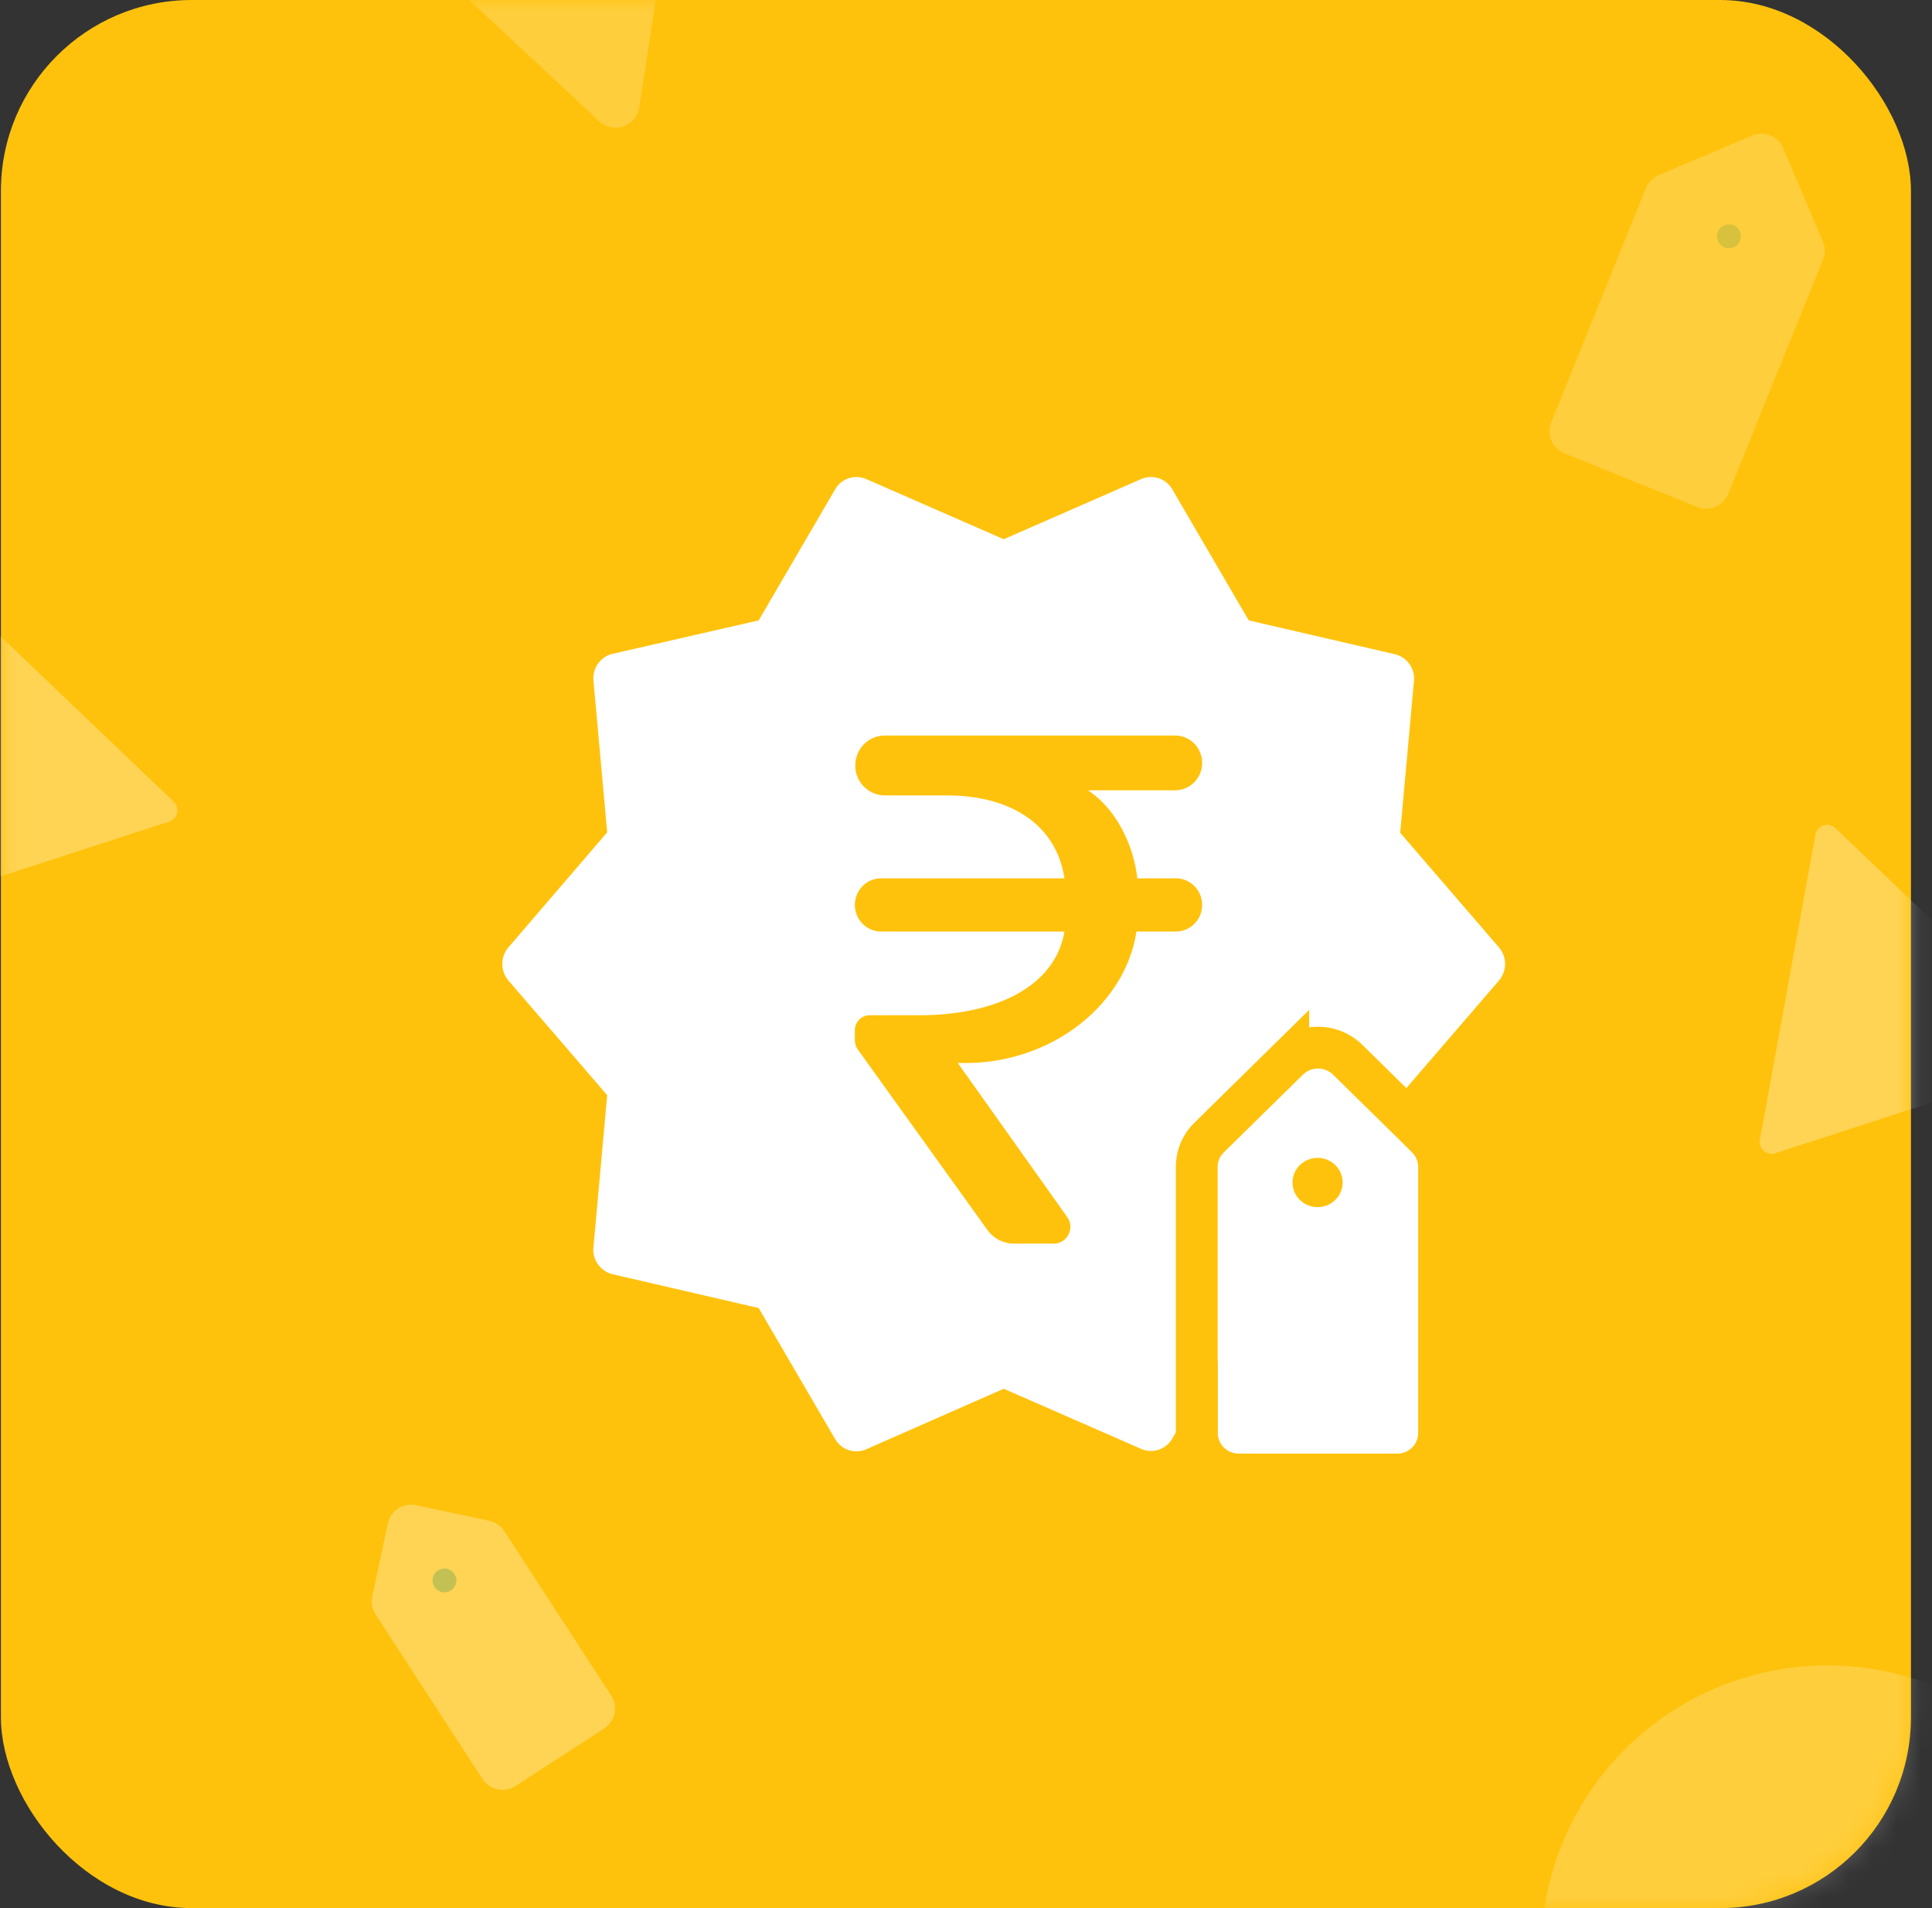 <svg xmlns="http://www.w3.org/2000/svg" width="81" height="80" fill="none" viewBox="0 0 81 80"><rect x="0" y="0" width="81" height="80" fill="#333333" stroke="none"/><rect width="80.078" height="80" x=".039" fill="#FFC20C" rx="8"/><mask id="a" width="81" height="80" x="0" y="0" maskUnits="userSpaceOnUse" style="mask-type:alpha"><rect width="80.078" height="80" x=".039" fill="#fff" rx="8"/></mask><g mask="url(#a)"><path fill="#fff" d="m62.844 39.721-4.14-4.806.577-6.36a1.054 1.054 0 0 0-.805-1.127l-6.122-1.417-3.204-5.493a1.03 1.03 0 0 0-1.307-.432l-5.762 2.522-5.763-2.522a1.03 1.03 0 0 0-1.306.432l-3.204 5.493-6.12 1.4c-.51.116-.855.598-.807 1.126l.576 6.359-4.142 4.825c-.341.398-.34.992.002 1.39l4.14 4.806-.577 6.381a1.054 1.054 0 0 0 .805 1.126l6.123 1.417 3.203 5.491c.267.458.828.643 1.308.43l5.762-2.537 5.762 2.521c.48.21 1.04.026 1.306-.431l3.205-5.494 6.122-1.417c.508-.117.852-.599.805-1.126l-.577-6.36 4.14-4.807a1.07 1.07 0 0 0 0-1.39"/><path fill="#FFC20C" d="m40.156 44.568 4.587 6.457a.71.71 0 0 1-.156.983.7.7 0 0 1-.406.133h-1.668a1.38 1.38 0 0 1-1.12-.579l-5.42-7.547a.7.7 0 0 1-.133-.415v-.402c0-.349.279-.632.622-.632h2.054c3.435 0 5.748-1.328 6.11-3.51H36.94c-.607 0-1.099-.5-1.099-1.115 0-.616.492-1.116 1.099-1.116h7.687c-.328-2.181-2.157-3.477-4.954-3.477h-2.578a1.245 1.245 0 0 1-1.236-1.255c0-.693.553-1.255 1.236-1.255h12.174c.625 0 1.131.515 1.131 1.149a1.14 1.14 0 0 1-1.13 1.148H45.61c1.157.754 1.916 2.263 2.072 3.69H49.3c.607 0 1.1.5 1.1 1.116s-.493 1.115-1.1 1.115h-1.653c-.483 3.117-3.59 5.512-7.163 5.512z"/><path fill="#fff" fill-rule="evenodd" d="M51.056 60.089V48.92c0-.23.093-.45.258-.612l3.32-3.265a.89.89 0 0 1 1.246 0l3.322 3.265a.86.86 0 0 1 .258.612V60.09a.873.873 0 0 1-.881.865h-6.643a.873.873 0 0 1-.88-.865" clip-rule="evenodd"/><path stroke="#FFC20C" stroke-width="1.752" d="M50.175 60.089V48.92c0-.459.186-.9.516-1.224l3.321-3.265a1.783 1.783 0 0 1 2.491 0l3.322 3.265c.33.325.516.765.516 1.224V60.09c0 .956-.79 1.731-1.762 1.731h-6.642c-.973 0-1.762-.775-1.762-1.731Z" clip-rule="evenodd"/><ellipse fill="#FFC20C" rx="1.033" ry="1.051" transform="rotate(-91.001 51.98 -2.353)skewX(-.002)"/><g opacity=".2"><path fill="#fff" d="m65.035 17.705 3.97-9.815a1 1 0 0 1 .537-.546l3.909-1.658a1 1 0 0 1 1.312.53l1.66 3.905c.103.244.106.52.006.765l-3.97 9.815c-.206.512-.79.76-1.302.553l-5.569-2.248a1 1 0 0 1-.553-1.302"/><circle r="1" fill="#39C0FF" transform="rotate(-68.981 43.454 -47.799)skewX(.038)"/><circle r="1" stroke="#fff" transform="rotate(-68.981 43.454 -47.799)skewX(.038)"/></g><g opacity=".3"><path fill="#fff" d="m20.229 74.585-4.482-6.895a1 1 0 0 1-.14-.752l.651-3.06c.115-.54.647-.885 1.188-.77l3.062.65a1 1 0 0 1 .632.434l4.482 6.894a1 1 0 0 1-.295 1.384l-3.713 2.409c-.464.3-1.084.17-1.385-.294"/><circle r="1" fill="#39C0FF" transform="rotate(-124.026 26.924 28.18)skewX(-.052)"/><circle r="1" stroke="#fff" transform="rotate(-124.026 26.924 28.18)skewX(-.052)"/></g><path fill="#fff" d="m30.329-18.496-3.529 23a1 1 0 0 1-1.672.58L5.937-12.795a1 1 0 0 1 .462-1.707l22.72-5.12a1 1 0 0 1 1.21 1.126" opacity=".2"/><ellipse cx="76.622" cy="81.825" fill="#fff" opacity=".2" rx="12.012" ry="12"/><path fill="#fff" d="m-2.126 24.63 9.407 8.98a.5.5 0 0 1-.191.837l-11.734 3.81a.5.5 0 0 1-.647-.566l2.327-12.79a.5.5 0 0 1 .838-.272M76.95 34.722l9.408 8.98a.5.5 0 0 1-.191.838l-11.734 3.809a.5.5 0 0 1-.647-.565l2.327-12.79a.5.5 0 0 1 .838-.272" opacity=".3"/></g></svg>